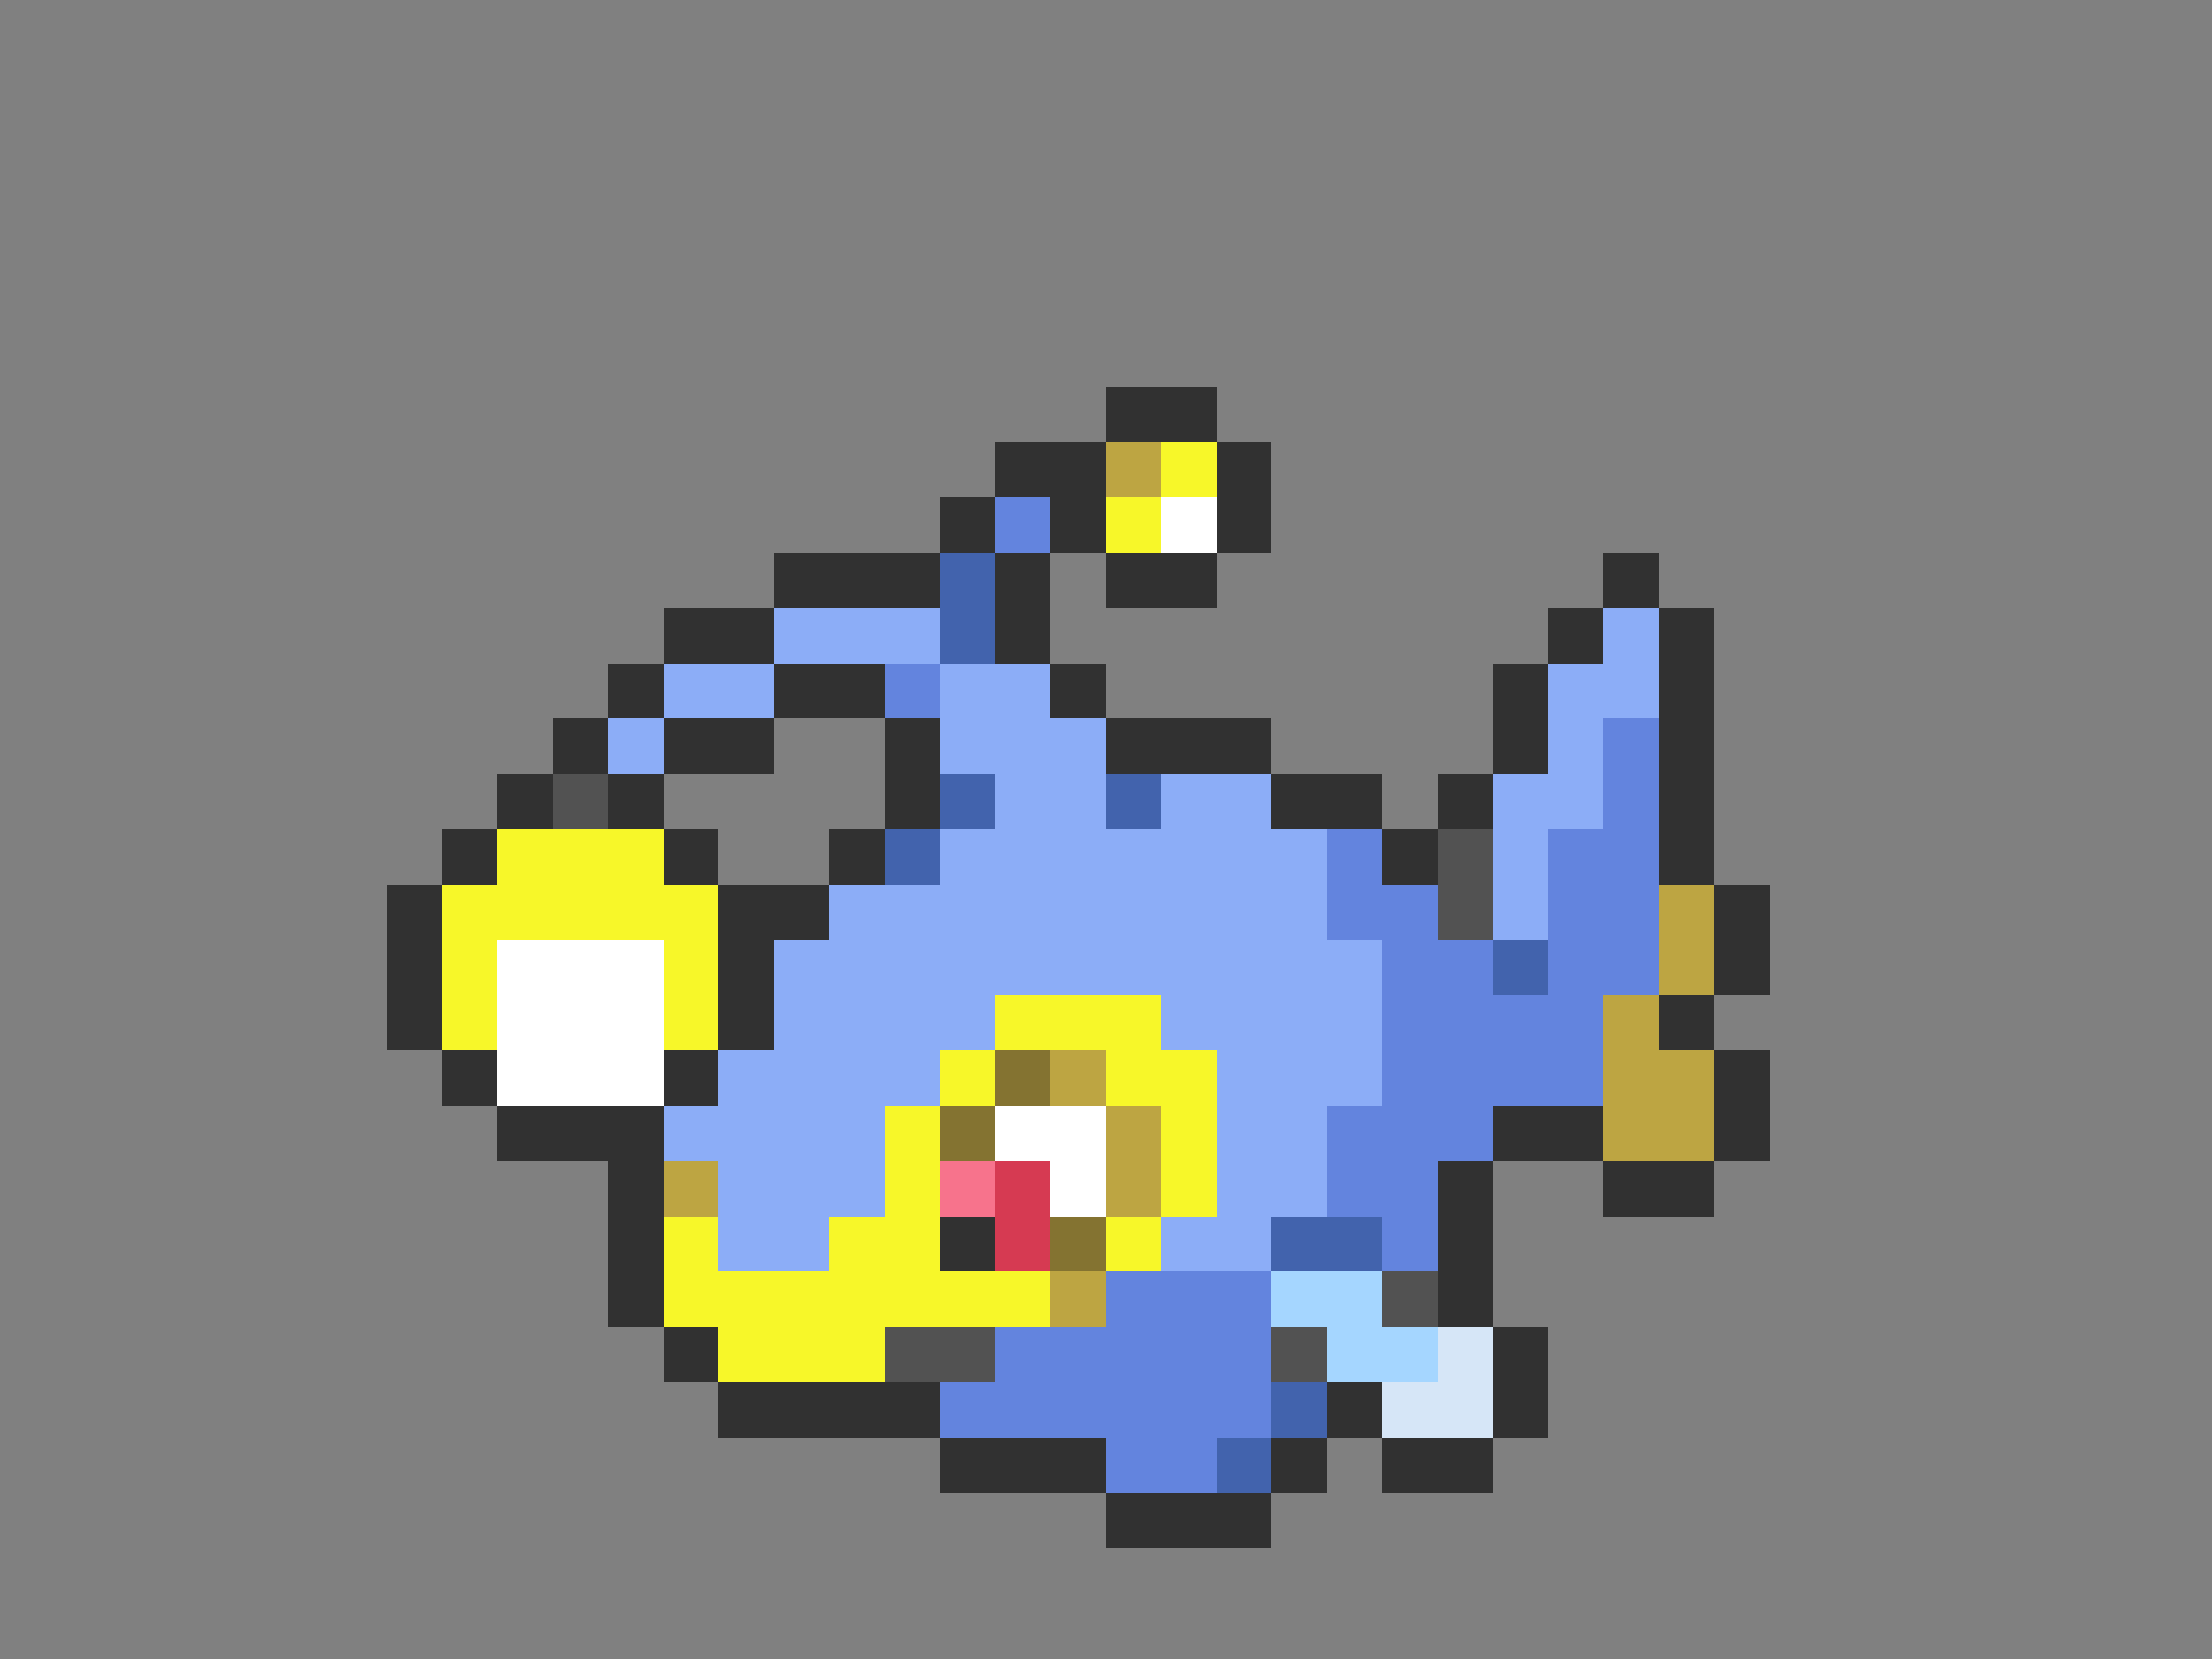 <svg xmlns="http://www.w3.org/2000/svg" viewBox="0 -0.5 40 30" shape-rendering="crispEdges">
<rect x="0" y="-0.5" width="40" height="30" fill="#808080" stroke="none"/>
<path stroke="#313131" d="M20 7h2M18 8h2M22 8h1M17 9h1M19 9h1M22 9h1M14 10h3M18 10h1M20 10h2M29 10h1M12 11h2M18 11h1M28 11h1M30 11h1M11 12h1M14 12h2M19 12h1M27 12h1M30 12h1M10 13h1M12 13h2M16 13h1M20 13h3M27 13h1M30 13h1M9 14h1M11 14h1M16 14h1M23 14h2M26 14h1M30 14h1M8 15h1M12 15h1M15 15h1M25 15h1M30 15h1M7 16h1M13 16h2M31 16h1M7 17h1M13 17h1M31 17h1M7 18h1M13 18h1M30 18h1M8 19h1M12 19h1M31 19h1M9 20h3M27 20h2M31 20h1M11 21h1M26 21h1M29 21h2M11 22h1M17 22h1M26 22h1M11 23h1M26 23h1M12 24h1M27 24h1M13 25h4M24 25h1M27 25h1M17 26h3M23 26h1M25 26h2M20 27h3" />
<path stroke="#bda542" d="M20 8h1M30 16h1M30 17h1M29 18h1M19 19h1M29 19h2M20 20h1M29 20h2M12 21h1M20 21h1M19 23h1" />
<path stroke="#f7f729" d="M21 8h1M20 9h1M9 15h3M8 16h5M8 17h1M12 17h1M8 18h1M12 18h1M18 18h3M17 19h1M20 19h2M16 20h1M21 20h1M16 21h1M21 21h1M12 22h1M15 22h2M20 22h1M12 23h7M13 24h3" />
<path stroke="#6384de" d="M18 9h1M16 12h1M29 13h1M29 14h1M24 15h1M28 15h2M24 16h2M28 16h2M25 17h2M28 17h2M25 18h4M25 19h4M24 20h3M24 21h2M25 22h1M20 23h3M18 24h5M17 25h6M20 26h2" />
<path stroke="#ffffff" d="M21 9h1M9 17h3M9 18h3M9 19h3M18 20h2M19 21h1" />
<path stroke="#4263ad" d="M17 10h1M17 11h1M17 14h1M20 14h1M16 15h1M27 17h1M23 22h2M23 25h1M22 26h1" />
<path stroke="#8cadf7" d="M14 11h3M29 11h1M12 12h2M17 12h2M28 12h2M11 13h1M17 13h3M28 13h1M18 14h2M21 14h2M27 14h2M17 15h7M27 15h1M15 16h9M27 16h1M14 17h11M14 18h4M21 18h4M13 19h4M22 19h3M12 20h4M22 20h2M13 21h3M22 21h2M13 22h2M21 22h2" />
<path stroke="#525252" d="M10 14h1M26 15h1M26 16h1M25 23h1M16 24h2M23 24h1" />
<path stroke="#847331" d="M18 19h1M17 20h1M19 22h1" />
<path stroke="#f7738c" d="M17 21h1" />
<path stroke="#d63a52" d="M18 21h1M18 22h1" />
<path stroke="#a5d6ff" d="M23 23h2M24 24h2" />
<path stroke="#d6e6f7" d="M26 24h1M25 25h2" />
</svg>